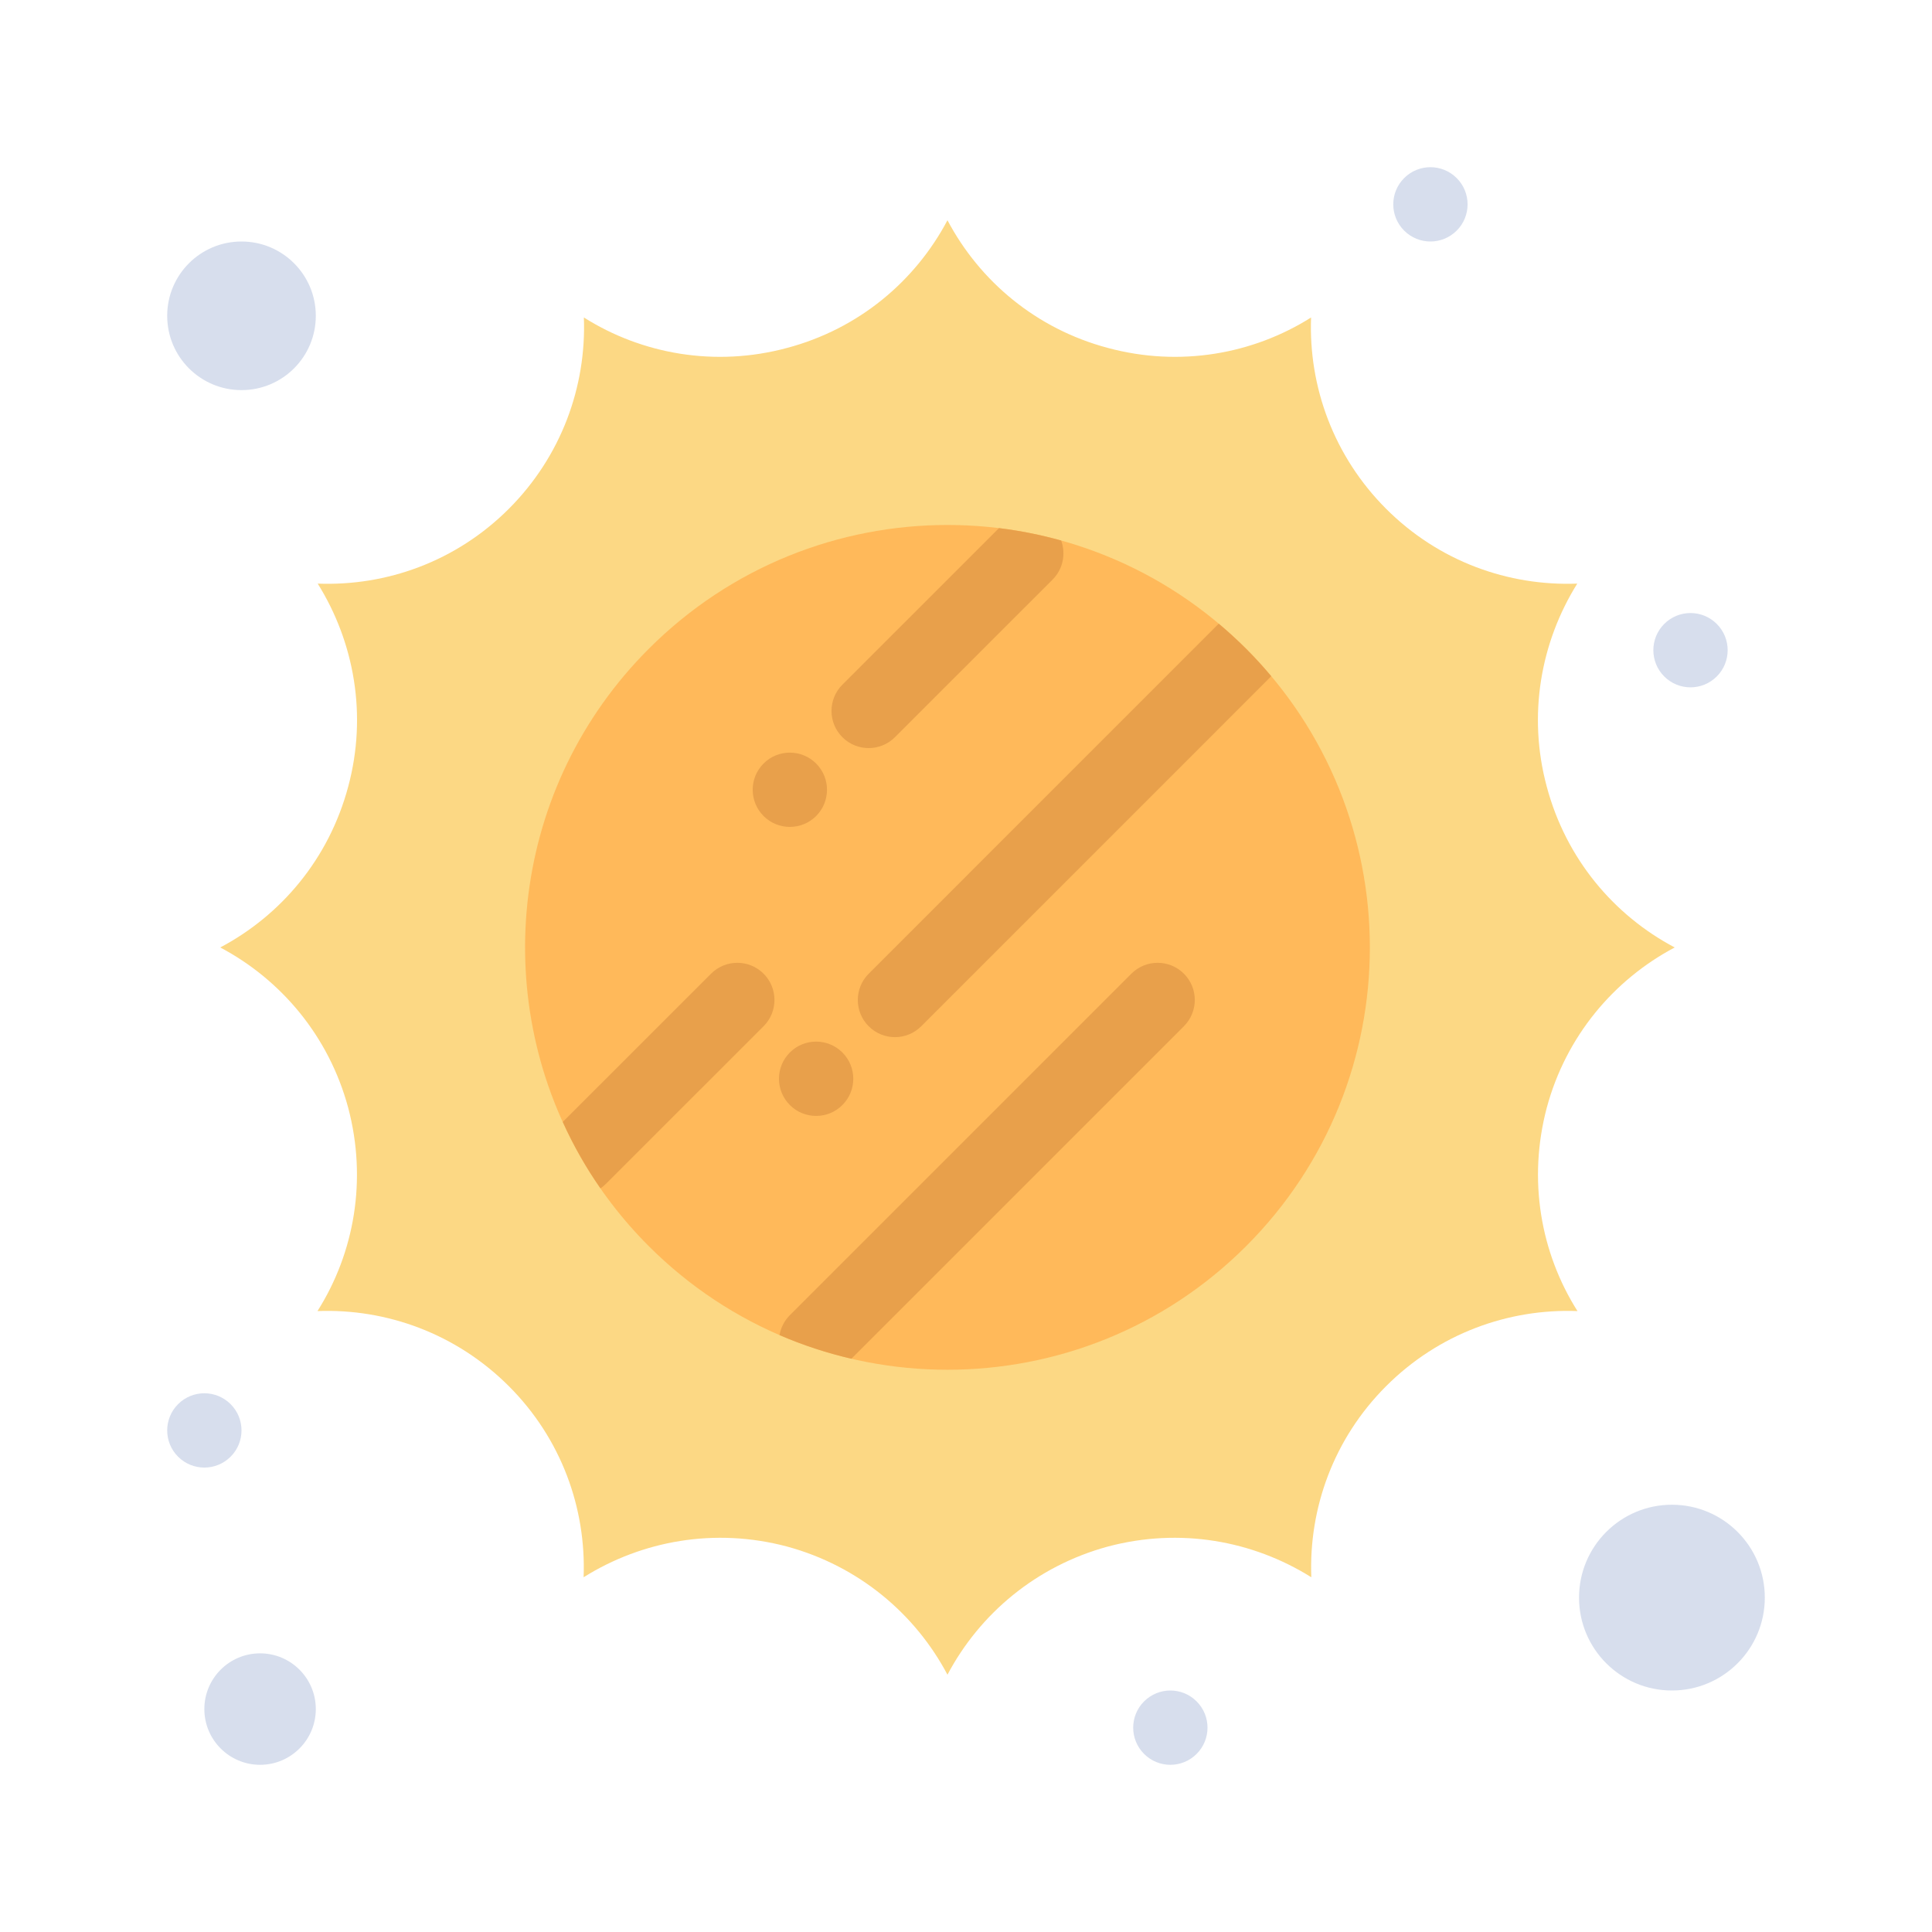 <?xml version="1.0" encoding="iso-8859-1"?>
<!-- Generator: Adobe Illustrator 16.0.0, SVG Export Plug-In . SVG Version: 6.00 Build 0)  -->
<!DOCTYPE svg PUBLIC "-//W3C//DTD SVG 1.1//EN" "http://www.w3.org/Graphics/SVG/1.1/DTD/svg11.dtd">
<svg version="1.1" xmlns="http://www.w3.org/2000/svg" xmlns:xlink="http://www.w3.org/1999/xlink" x="0px" y="0px" width="520px"
	 height="520px" viewBox="0 0 520 520" style="enable-background:new 0 0 520 520;" xml:space="preserve">
<g id="_x37_01_x2C__Sun_x2C__Sunny_x2C__Weather">
	<g>
		<g>
			<path style="fill:#FCD884;" d="M450.75,255.01c-16.36-8.65-29.25-23.85-34.44-43.29c-5.199-19.3-1.609-38.92,8.21-54.64
				c-18.539,0.71-37.27-5.96-51.439-20.13c-14.17-14.18-20.91-32.97-20.2-51.5c-15.649,9.88-35.34,13.4-54.64,8.21
				c-19.37-5.13-34.57-18.02-43.23-34.38c-8.65,16.36-23.85,29.25-43.22,34.38c-19.3,5.19-38.99,1.67-54.64-8.21
				c0.699,18.53-6.03,37.32-20.2,51.5c-14.181,14.17-32.9,20.84-51.44,20.13c9.82,15.72,13.41,35.34,8.211,54.64
				c-5.191,19.44-18.08,34.64-34.441,43.29c16.361,8.66,29.25,23.86,34.441,43.16c5.129,19.37,1.67,39-8.271,54.71
				c18.53-0.71,37.319,6.03,51.5,20.2c14.17,14.17,20.84,32.9,20.13,51.439c15.779-9.88,35.34-13.409,54.71-8.279
				c19.37,5.26,34.569,18.149,43.22,34.51c8.66-16.36,23.86-29.25,43.23-34.51c19.37-5.13,38.93-1.601,54.7,8.279
				c-0.7-18.539,5.97-37.27,20.14-51.439s32.96-20.91,51.5-20.2c-9.94-15.71-13.4-35.34-8.271-54.71
				C421.5,278.87,434.39,263.67,450.75,255.01z"/>
			<path style="fill:#D7DEED;" d="M65,65c11.05,0,20,8.95,20,20s-8.95,20-20,20s-20-8.95-20-20S53.95,65,65,65z"/>
			<path style="fill:#D7DEED;" d="M70,445c8.279,0,15,6.72,15,15s-6.721,15-15,15s-15-6.72-15-15S61.721,445,70,445z"/>
			<circle style="fill:#D7DEED;" cx="450" cy="430" r="25"/>
			<path style="fill:#D7DEED;" d="M462.07,167.93c3.91,3.9,3.91,10.24,0,14.14c-1.95,1.95-4.511,2.93-7.07,2.93
				s-5.12-0.98-7.07-2.93c-1.949-1.95-2.93-4.51-2.93-7.07s0.98-5.12,2.93-7.07c1.95-1.95,4.511-2.93,7.07-2.93
				S460.12,165.98,462.07,167.93z"/>
			<path style="fill:#D7DEED;" d="M392.07,47.93c3.91,3.9,3.91,10.24,0,14.14C390.12,64.02,387.56,65,385,65s-5.12-0.98-7.07-2.93
				C375.98,60.12,375,57.56,375,55s0.98-5.12,2.93-7.07C379.88,45.98,382.44,45,385,45S390.12,45.98,392.07,47.93z"/>
			<path style="fill:#D7DEED;" d="M322.07,457.93c3.91,3.9,3.91,10.24,0,14.141c-1.95,1.949-4.511,2.93-7.07,2.93
				s-5.12-0.98-7.07-2.93c-1.949-1.95-2.93-4.511-2.93-7.07s0.98-5.12,2.93-7.07c1.95-1.949,4.511-2.93,7.07-2.93
				S320.12,455.98,322.07,457.93z"/>
			<path style="fill:#D7DEED;" d="M62.07,377.93c3.91,3.9,3.91,10.24,0,14.141C60.12,394.02,57.561,395,55,395s-5.12-0.98-7.07-2.93
				C45.98,390.12,45,387.56,45,385s0.98-5.12,2.93-7.07c1.95-1.949,4.51-2.93,7.07-2.93S60.12,375.98,62.07,377.93z"/>
			<path style="fill:#FFB95A;" d="M335.4,174.62c-44.431-44.43-116.34-44.43-160.78,0c-37.021,37.02-43.2,93.29-18.38,136.72
				c4.9,8.61,11.029,16.71,18.38,24.061c44.36,44.359,116.43,44.359,160.78,0C379.84,290.97,379.76,218.98,335.4,174.62z"/>
			<g>
				<path style="fill:#E8A04B;" d="M219.66,280.35c-2.561,0-5.12,0.971-7.07,2.931c-1.949,1.95-2.93,4.51-2.93,7.069
					c0,2.561,0.98,5.12,2.93,7.07c1.95,1.96,4.51,2.93,7.07,2.93s5.119-0.97,7.07-2.93c3.91-3.9,3.91-10.24,0-14.14
					C224.779,281.32,222.221,280.35,219.66,280.35z"/>
				<path style="fill:#E8A04B;" d="M219.66,219.64c3.9-3.91,3.9-10.24,0-14.14c-1.96-1.96-4.52-2.93-7.07-2.93
					c-2.561,0-5.119,0.97-7.07,2.93c-1.959,1.95-2.93,4.51-2.93,7.07c0,2.55,0.971,5.11,2.93,7.07c1.951,1.95,4.51,2.92,7.07,2.92
					C215.141,222.56,217.7,221.59,219.66,219.64z"/>
				<path style="fill:#E8A04B;" d="M233.809,276.222c1.953,1.953,4.512,2.929,7.071,2.929s5.119-0.977,7.071-2.93l94.207-94.216
					c-2.127-2.534-4.375-5.001-6.758-7.384c-2.383-2.383-4.851-4.631-7.383-6.759l-94.209,94.219
					C229.903,265.985,229.904,272.316,233.809,276.222z"/>
				<path style="fill:#E8A04B;" d="M318.651,262.068c-3.906-3.904-10.236-3.904-14.143,0l-91.92,91.92
					c-1.515,1.515-2.435,3.395-2.774,5.355c6.281,2.715,12.758,4.83,19.345,6.359l89.492-89.492
					C322.557,272.306,322.557,265.974,318.651,262.068z"/>
				<path style="fill:#E8A04B;" d="M205.521,276.212c3.905-3.905,3.906-10.237,0.001-14.143c-3.904-3.905-10.236-3.905-14.142-0.002
					l-39.909,39.901c1.441,3.178,3.02,6.31,4.77,9.371c1.648,2.897,3.449,5.73,5.375,8.503c0.518-0.35,1.01-0.747,1.468-1.204
					L205.521,276.212z"/>
				<path style="fill:#E8A04B;" d="M226.729,198.42c1.952,1.953,4.512,2.93,7.071,2.93c2.559,0,5.118-0.976,7.07-2.928l42.431-42.42
					c2.845-2.844,3.607-6.974,2.309-10.518c-5.504-1.534-11.098-2.65-16.735-3.339l-42.145,42.134
					C222.824,188.183,222.823,194.515,226.729,198.42z"/>
			</g>
		</g>
	</g>
</g>
<g id="Layer_1">
</g>
</svg>
